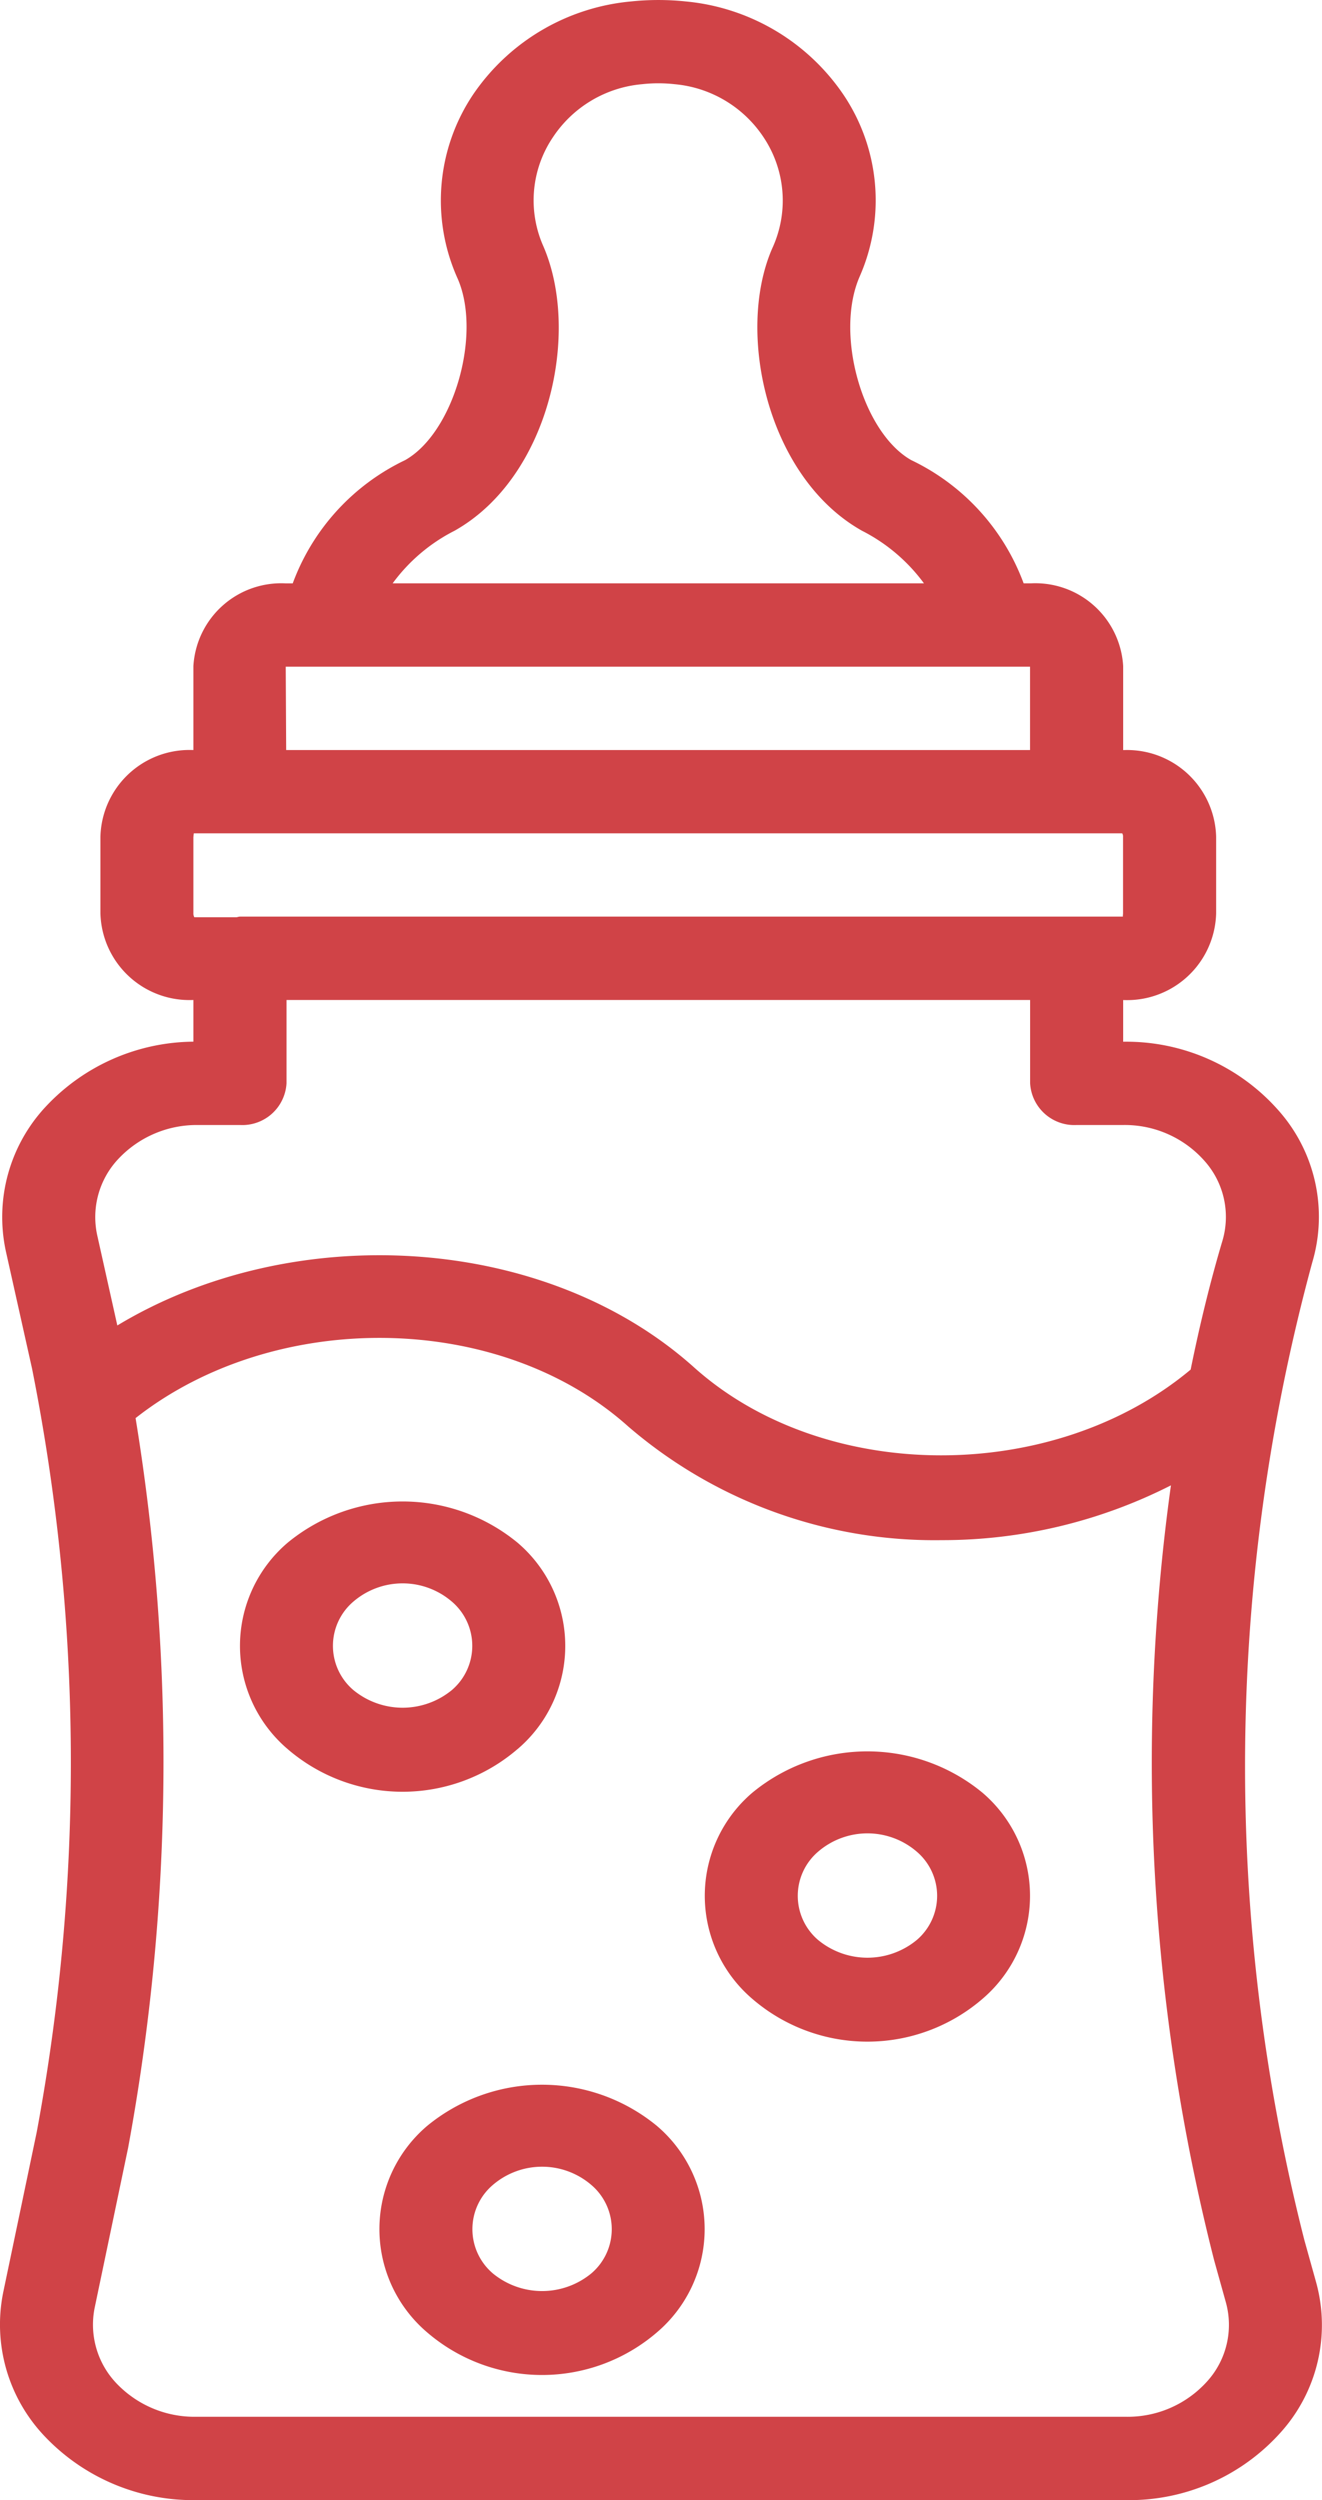 <svg xmlns="http://www.w3.org/2000/svg" width="50.265" height="95.025" viewBox="0 0 50.265 95.025"><defs><style>.a{fill:#d04347;}</style></defs><g transform="translate(-15.779 0)"><path class="a" d="M31.5,45.442a5.149,5.149,0,0,0,0-7.838,6.879,6.879,0,0,0-8.75,0,5.15,5.15,0,0,0,0,7.838,6.7,6.7,0,0,0,8.748,0ZM25.251,43.2a2.207,2.207,0,0,1,0-3.359,2.874,2.874,0,0,1,3.748,0h0A2.209,2.209,0,0,1,29,43.2,2.949,2.949,0,0,1,25.251,43.2Z" transform="translate(3.962 21.035)"/><path class="a" d="M32.75,43.6a5.15,5.15,0,0,0,0,7.838,6.7,6.7,0,0,0,8.748,0,5.149,5.149,0,0,0,0-7.838A6.877,6.877,0,0,0,32.75,43.6ZM39,49.2a2.948,2.948,0,0,1-3.748,0,2.207,2.207,0,0,1,0-3.359,2.874,2.874,0,0,1,3.748,0h0A2.207,2.207,0,0,1,39,49.2Z" transform="translate(11.635 24.537)"/><path class="a" d="M25.75,51.6a5.15,5.15,0,0,0,0,7.838,6.7,6.7,0,0,0,8.748,0,5.149,5.149,0,0,0,0-7.838A6.877,6.877,0,0,0,25.75,51.6ZM32,57.2a2.948,2.948,0,0,1-3.748,0,2.207,2.207,0,0,1,0-3.359,2.874,2.874,0,0,1,3.748,0h0A2.207,2.207,0,0,1,32,57.2Z" transform="translate(6.264 29.207)"/><path class="a" d="M65.818,86.737l-.444-1.592a73.045,73.045,0,0,1,.3-37.164,6.086,6.086,0,0,0-1.29-5.782,7.716,7.716,0,0,0-5.9-2.605V38.01a3.386,3.386,0,0,0,3.535-3.3v-2.9a3.386,3.386,0,0,0-3.535-3.3V25.316a3.345,3.345,0,0,0-3.51-3.144H54.7a8.422,8.422,0,0,0-4.272-4.683c-1.841-1.037-2.925-4.778-1.962-6.98a7.189,7.189,0,0,0-.629-6.927A8.166,8.166,0,0,0,41.845.054a10.008,10.008,0,0,0-2.066,0,8.163,8.163,0,0,0-6.005,3.529,7.226,7.226,0,0,0-.594,7.007c.928,2.124-.154,5.863-2,6.9a8.417,8.417,0,0,0-4.271,4.683h-.269a3.345,3.345,0,0,0-3.508,3.144v3.191a3.386,3.386,0,0,0-3.535,3.3v2.9a3.386,3.386,0,0,0,3.535,3.3v1.584a7.766,7.766,0,0,0-5.585,2.439,6.148,6.148,0,0,0-1.543,5.537L17,52.029a76.693,76.693,0,0,1,.173,29.021l-1.271,6.074a6.162,6.162,0,0,0,1.587,5.488,7.783,7.783,0,0,0,5.728,2.414H58.6a7.732,7.732,0,0,0,5.866-2.566A6.1,6.1,0,0,0,65.818,86.737ZM33.065,20.171c3.6-2.027,4.807-7.532,3.365-10.831a4.289,4.289,0,0,1,.378-4.132A4.542,4.542,0,0,1,40.194,3.2a5.538,5.538,0,0,1,1.234,0,4.538,4.538,0,0,1,3.377,2.008,4.33,4.33,0,0,1,.338,4.227c-1.4,3.2-.193,8.709,3.407,10.736a6.679,6.679,0,0,1,2.359,2h-20.2A6.647,6.647,0,0,1,33.065,20.171ZM26.643,25.34h28.3v3.168H26.66Zm-3.508,6.466c0-.073.016-.122.012-.133h35.3a.227.227,0,0,1,.032.133v2.9c0,.074-.018.122,0,.133l-1.757,0H24.9c-.049,0-.09.022-.14.025l-1.591,0a.284.284,0,0,1-.037-.16v-2.9ZM20.284,44.043a4.082,4.082,0,0,1,3.022-1.283h1.6a1.683,1.683,0,0,0,1.767-1.584V38.008H54.946v3.168a1.683,1.683,0,0,0,1.767,1.584H58.48a4.045,4.045,0,0,1,3.1,1.368,3.194,3.194,0,0,1,.677,3.036c-.465,1.562-.864,3.2-1.207,4.892-5.213,4.36-13.923,4.36-18.885-.087-5.694-5.1-15.264-5.608-21.925-1.59l-.765-3.432A3.225,3.225,0,0,1,20.284,44.043ZM61.679,90.51a4.061,4.061,0,0,1-3.08,1.348H23.221a4.092,4.092,0,0,1-3.008-1.265,3.233,3.233,0,0,1-.834-2.881l1.271-6.074A80.821,80.821,0,0,0,20.934,53.9c5.281-4.153,13.824-4.078,18.73.317a17.859,17.859,0,0,0,11.92,4.322A19.193,19.193,0,0,0,60.3,56.456a76.65,76.65,0,0,0,1.644,29.458l.444,1.592A3.2,3.2,0,0,1,61.679,90.51Z" transform="translate(0 0)"/></g></svg>